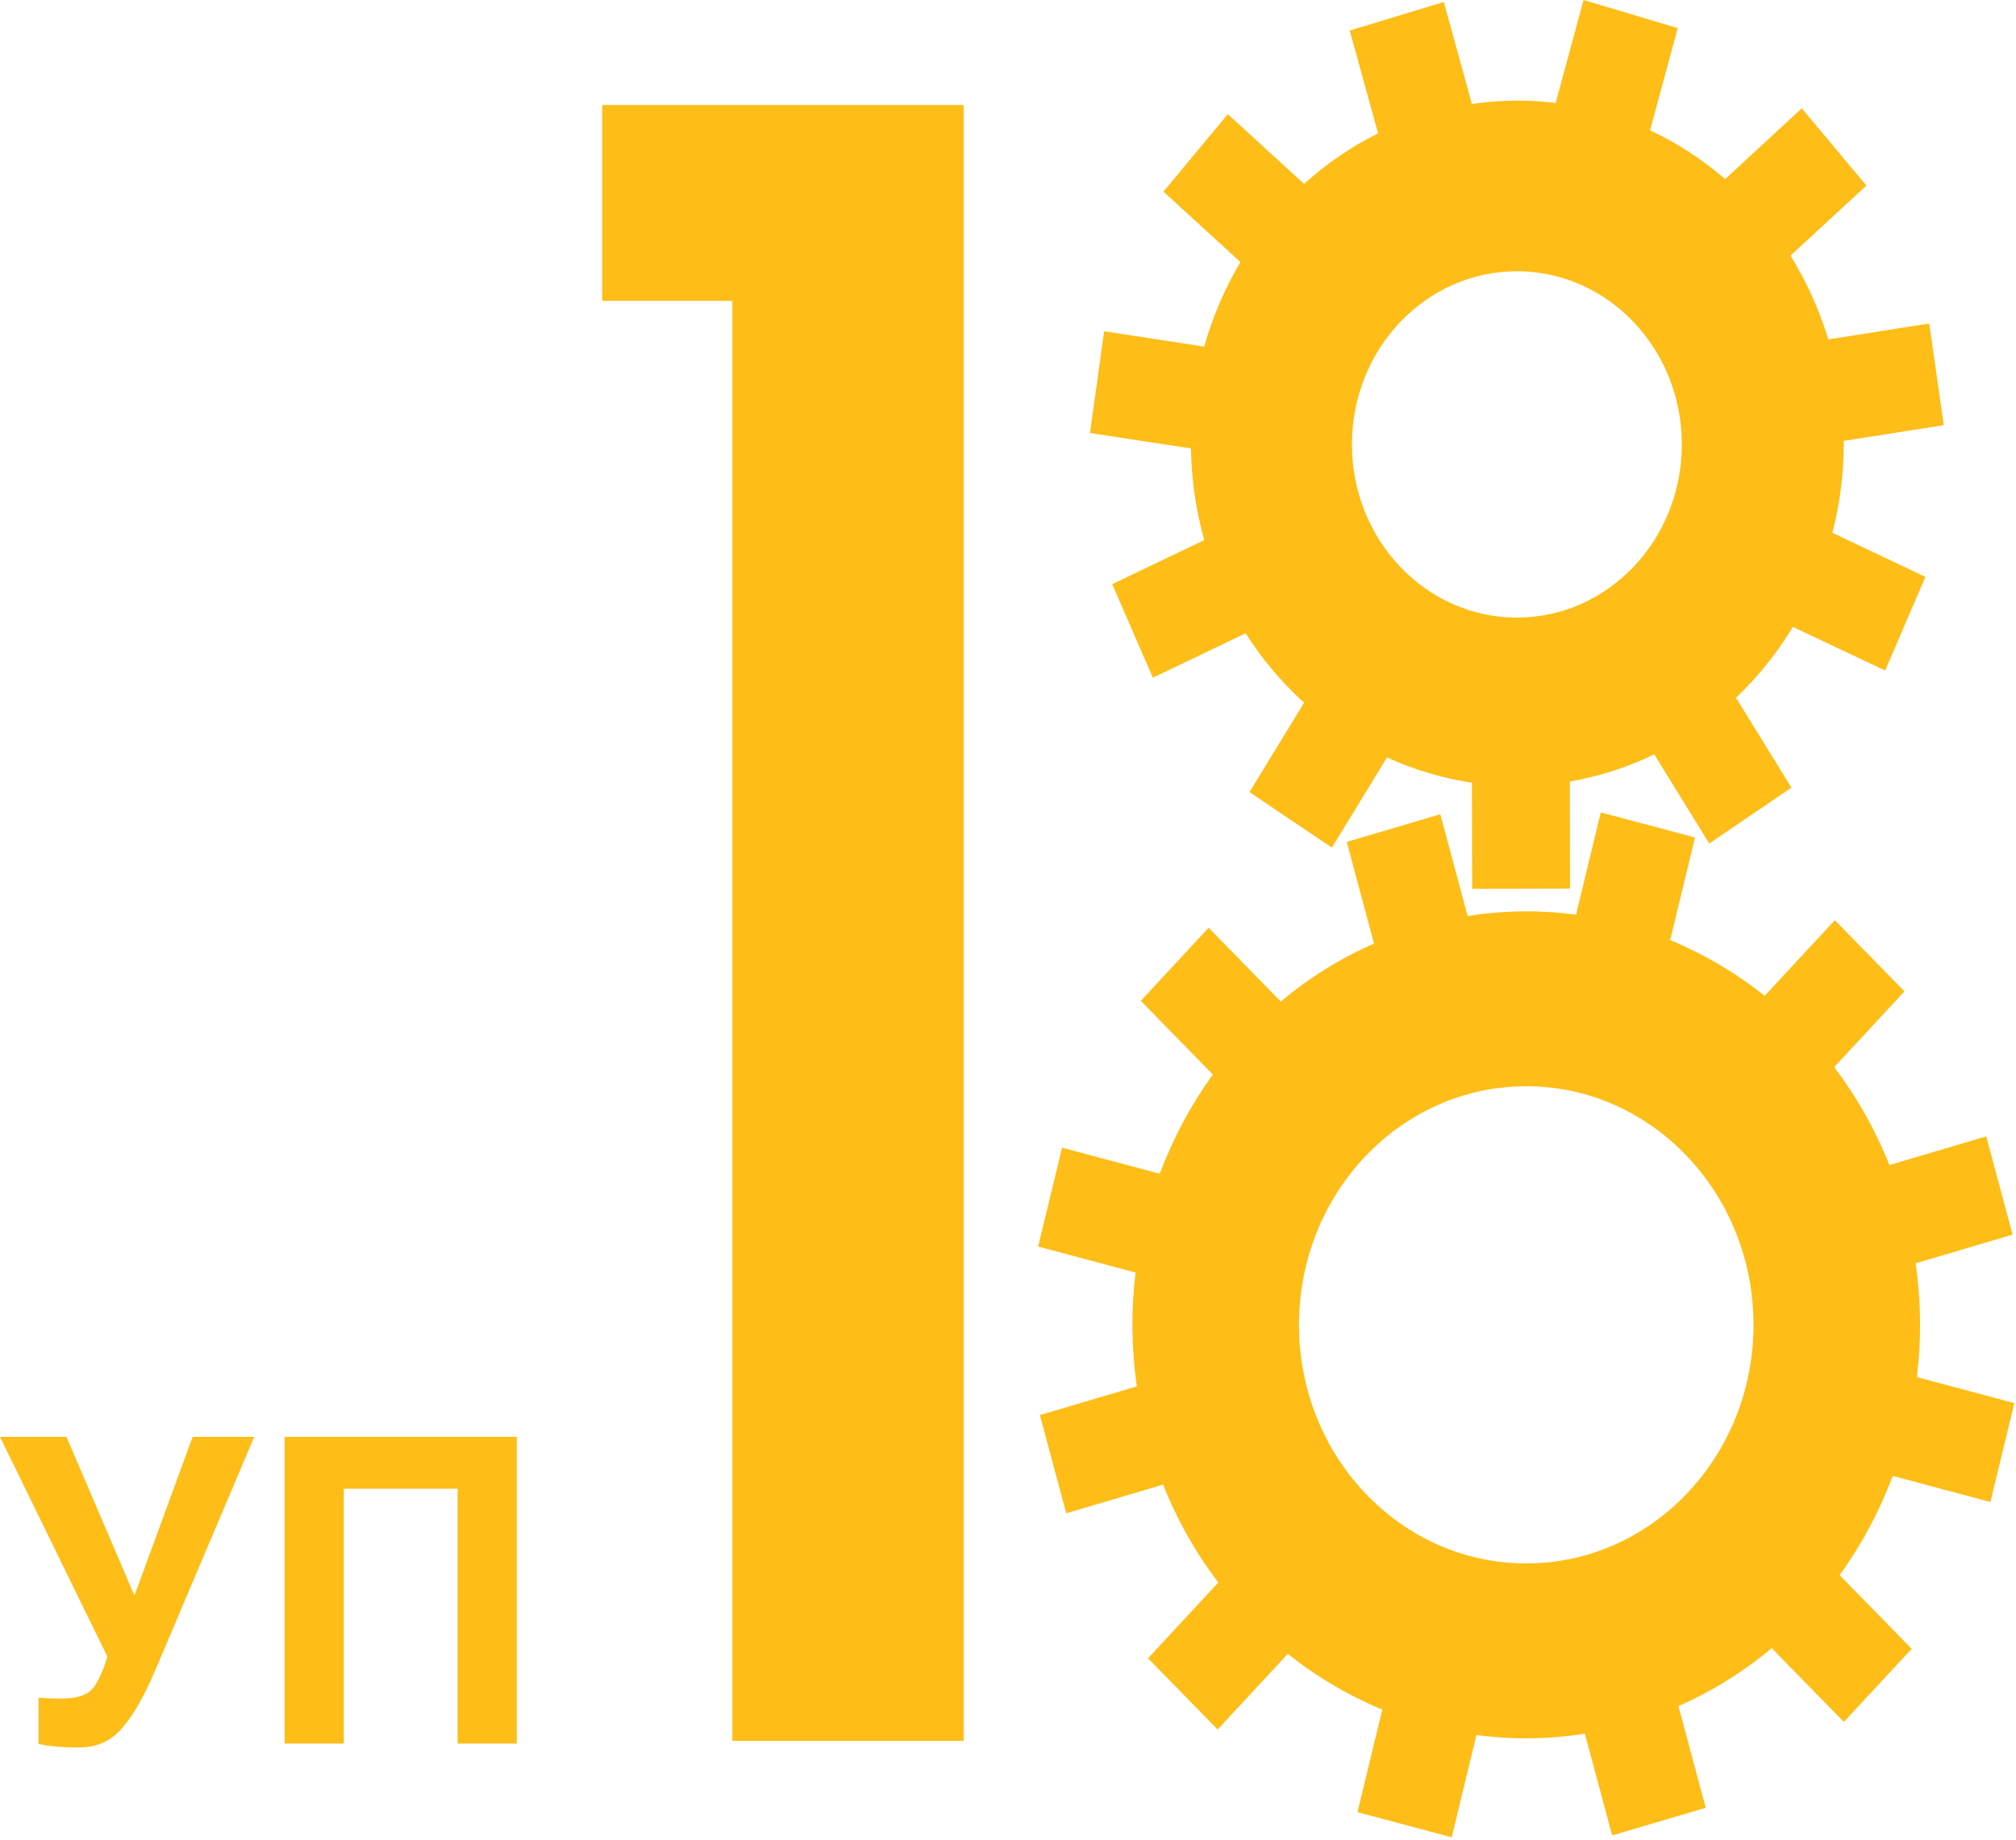 <svg width="332" height="303" viewBox="0 0 332 303" fill="none" xmlns="http://www.w3.org/2000/svg">
<path fill-rule="evenodd" clip-rule="evenodd" d="M242.396 17.131C247.046 16.439 251.677 16.403 256.191 16.966L260.787 0L276.295 4.632L271.734 21.465C276.173 23.542 280.335 26.244 284.095 29.497L296.717 17.845L307.363 30.559L294.856 42.104C297.465 46.292 299.579 50.91 301.088 55.897L317.712 53.282L320.101 70.024L303.633 72.615C303.67 77.787 303.024 82.876 301.761 87.756L317.077 95.011L310.448 110.442L295.255 103.246C292.662 107.54 289.517 111.475 285.886 114.92L295.016 129.725L281.482 138.926L272.429 124.245C269.97 125.435 267.393 126.444 264.71 127.253C262.652 127.873 260.588 128.358 258.526 128.714L258.562 146.357L242.439 146.393L242.404 128.907C237.553 128.189 232.849 126.778 228.415 124.746L219.339 139.602L205.768 130.461L214.764 115.736C211.112 112.432 207.861 108.595 205.136 104.295L189.855 111.614L183.164 96.212L198.327 88.949C198.293 88.828 198.257 88.708 198.224 88.587C196.881 83.677 196.202 78.732 196.131 73.858L179.51 71.318L181.832 54.566L198.318 57.085C199.699 52.174 201.708 47.489 204.276 43.162L191.605 31.563L202.199 18.802L214.754 30.294C218.382 27.002 222.466 24.187 226.946 21.975L222.281 5.025L237.77 0.325L242.396 17.131ZM249.806 44.674C264.808 44.674 276.97 57.444 276.97 73.196C276.97 88.949 264.808 101.718 249.806 101.718C234.803 101.718 222.642 88.949 222.642 73.196C222.642 57.444 234.803 44.674 249.806 44.674ZM251.345 178.905C272.015 178.905 288.771 196.498 288.771 218.201C288.771 239.905 272.015 257.499 251.345 257.499C230.676 257.499 213.92 239.905 213.92 218.201C213.92 196.498 230.676 178.905 251.345 178.905ZM241.695 150.872C247.718 149.913 253.716 149.868 259.546 150.652L263.621 133.803L279.134 137.94L275.048 154.833C280.607 157.131 285.846 160.223 290.603 164.018L302.167 151.555L313.631 163.282L302.058 175.756C305.723 180.58 308.803 185.984 311.15 191.886L327.094 187.165L331.438 203.34L315.47 208.069C316.384 214.392 316.427 220.692 315.68 226.813L331.725 231.091L327.785 247.38L311.698 243.09C309.509 248.927 306.564 254.428 302.95 259.424L314.818 271.564L303.649 283.602L291.77 271.45C287.176 275.299 282.028 278.533 276.407 280.998L280.904 297.738L265.499 302.299L260.996 285.533C254.973 286.492 248.974 286.538 243.144 285.754L239.069 302.6L223.556 298.463L227.642 281.572C222.082 279.273 216.843 276.181 212.086 272.386L200.524 284.848L189.059 273.121L200.632 260.648C196.966 255.824 193.886 250.419 191.539 244.517L175.596 249.238L171.252 233.063L187.22 228.335C186.306 222.011 186.263 215.712 187.01 209.59L170.965 205.311L174.905 189.023L190.992 193.313C193.181 187.476 196.126 181.975 199.741 176.979L187.872 164.839L199.041 152.801L210.92 164.952C215.514 161.104 220.662 157.87 226.283 155.405L221.787 138.665L237.191 134.104L241.695 150.872ZM99.173 17.294H120.602H156.316H158.697V286.717H120.602V49.552H99.173V17.294ZM46.869 236.652H85.103V287.17H75.36V245.189H56.612V287.17H46.869V236.652ZM0 236.652H10.942L22.141 262.804L31.728 236.652H41.863L25.59 275.046C23.821 279.209 22.018 282.372 20.181 284.547C18.345 286.723 15.981 287.805 13.07 287.805C10.203 287.805 7.963 287.605 6.35 287.217V279.62C7.728 279.714 8.971 279.761 10.079 279.761C12.319 279.761 13.932 279.326 14.906 278.468C15.869 277.598 16.81 275.728 17.695 272.87L0 236.652Z" fill="#FEBD17"/>
</svg>
